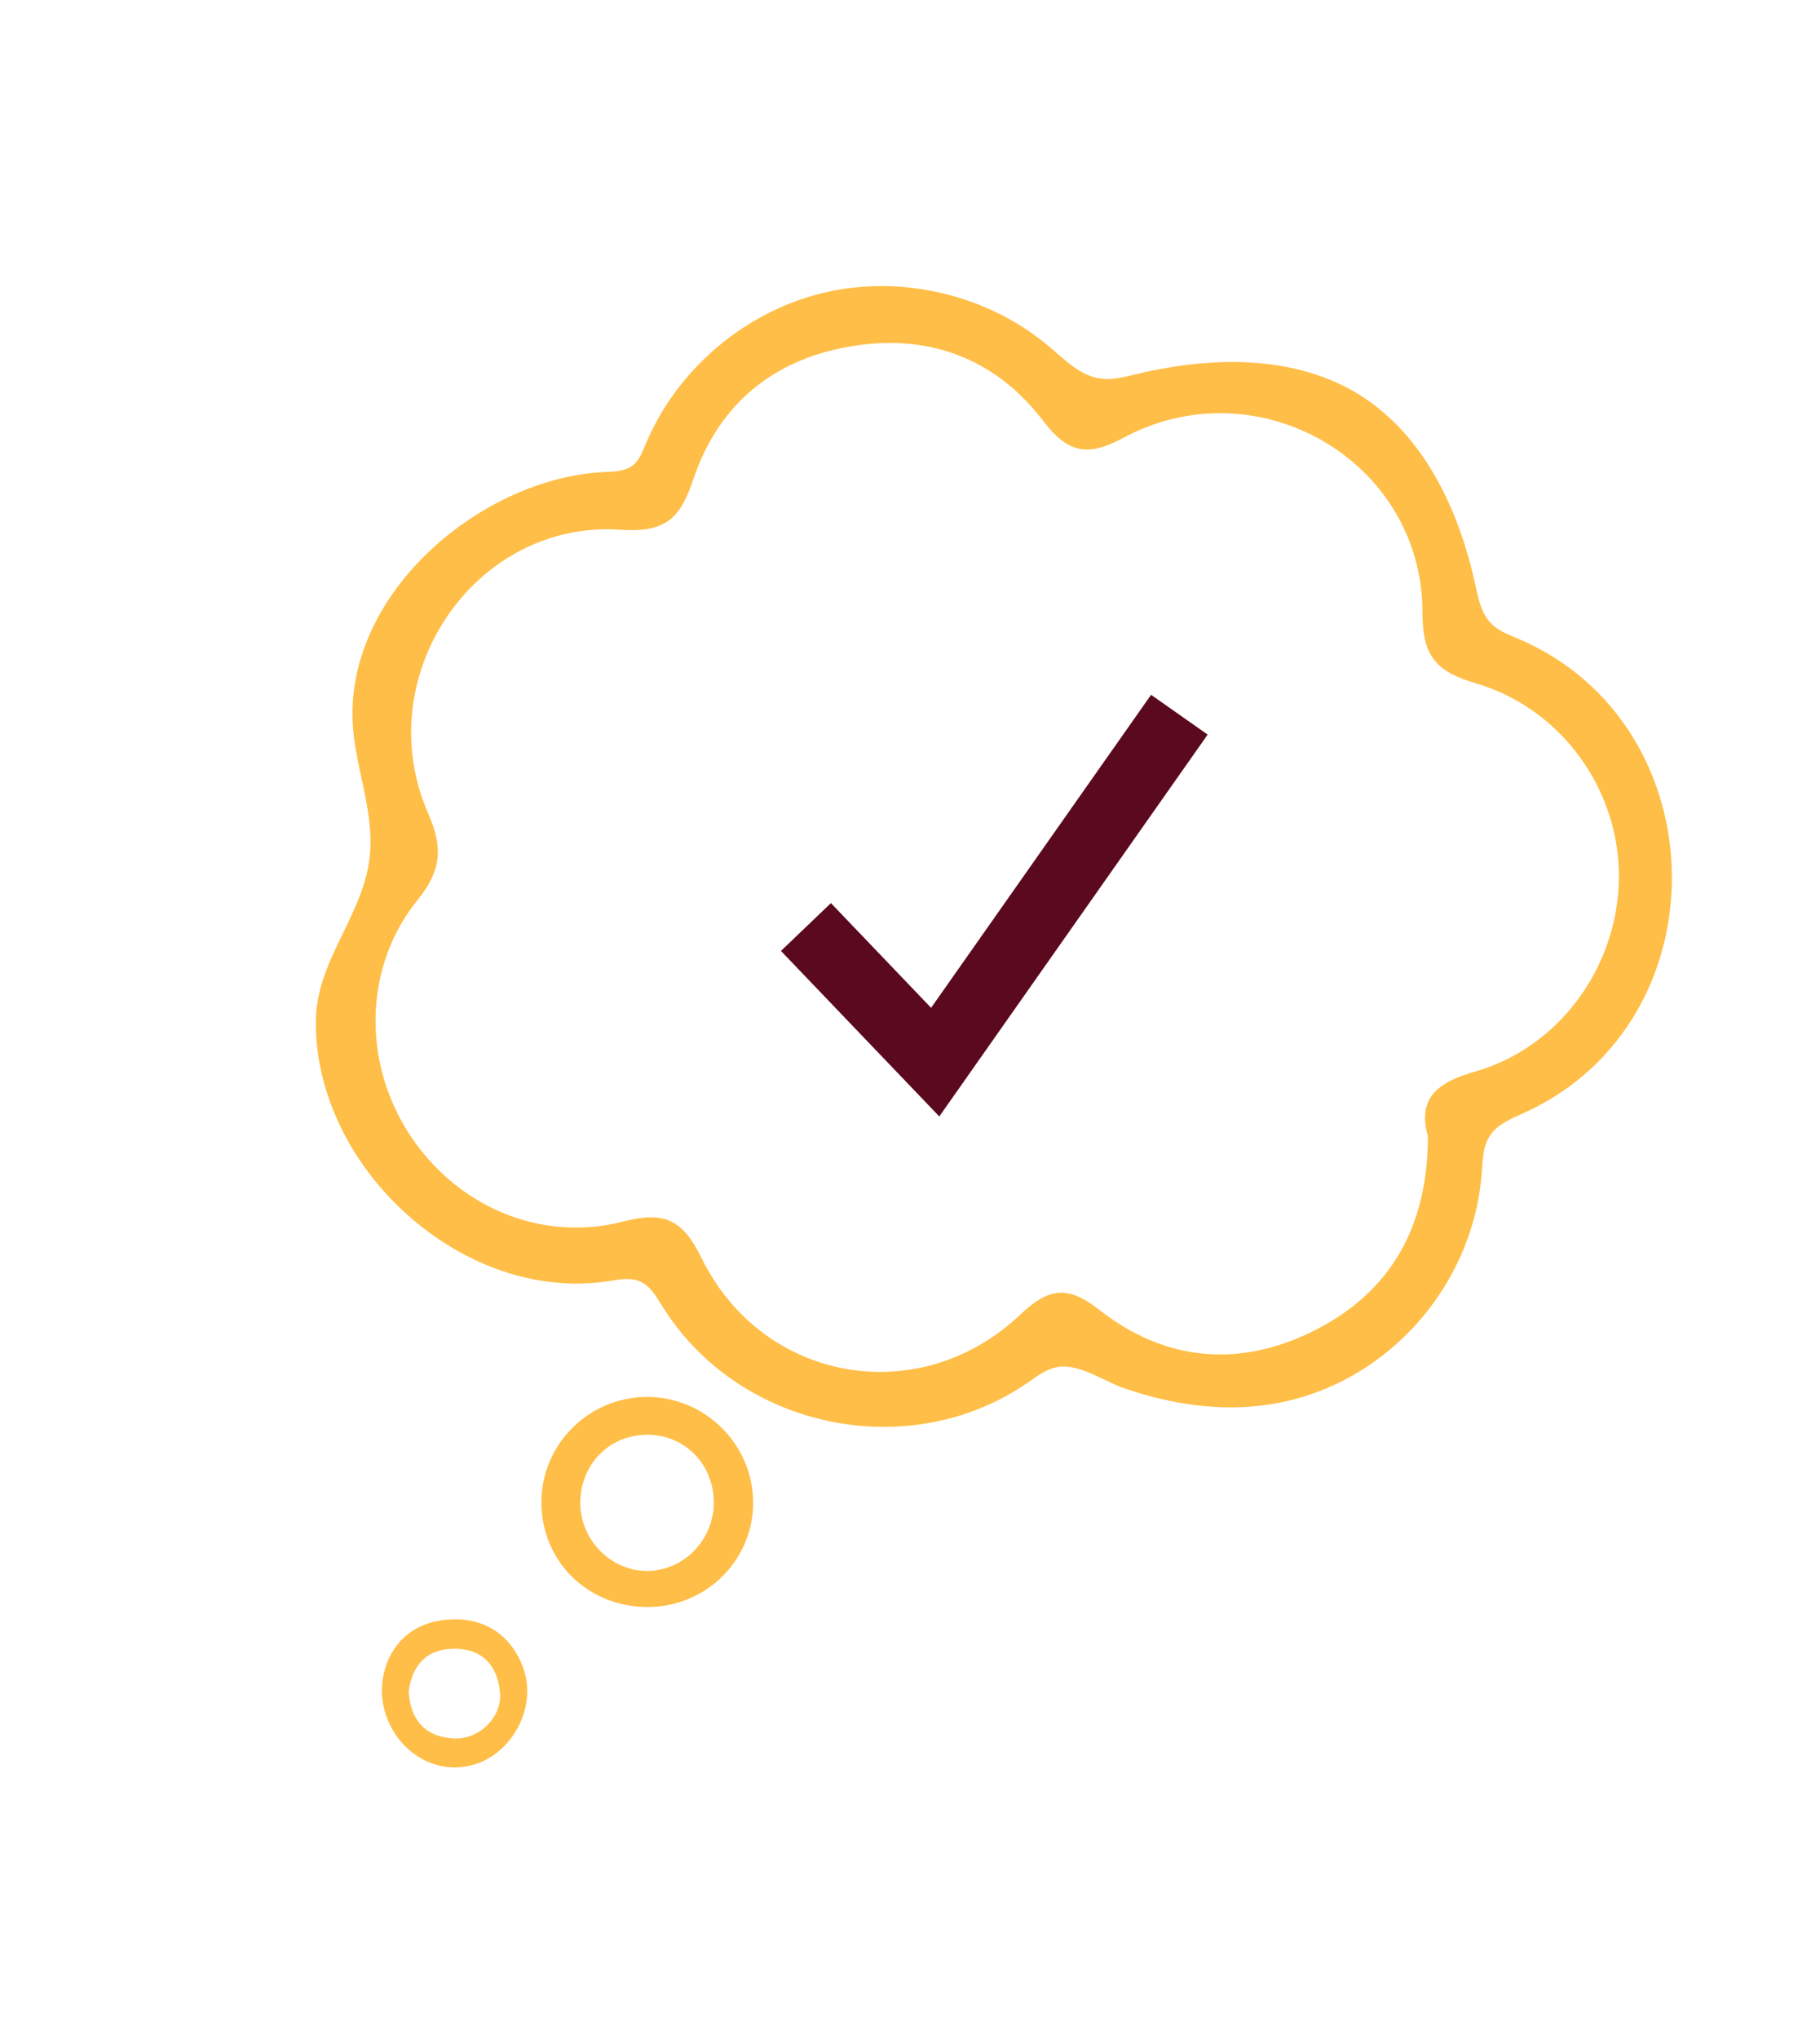 <svg xmlns="http://www.w3.org/2000/svg" width="500" height="560" viewBox="0 0 500 560"><style type="text/css">.st0{fill:#5B091E;} .st1{fill:#FFBE47;} .st2{fill:none;stroke:#FFBE47;stroke-width:14;stroke-linecap:square;stroke-miterlimit:10;} .st3{fill:none;stroke:#5B091E;stroke-width:19;stroke-miterlimit:10;} .st4{fill:none;stroke:#FFBE47;stroke-width:4.815;stroke-linecap:square;stroke-miterlimit:10;} .st5{fill:#FFBE47;stroke:#5B091E;stroke-width:20;stroke-miterlimit:10;} .st6{fill:none;stroke:#5B091E;stroke-width:24;stroke-miterlimit:10;} .st7{fill:none;stroke:#FFFFFF;stroke-width:22;stroke-linecap:square;stroke-miterlimit:10;}</style><path class="st1" d="M87.87 272.08c3.11-12.53 12.02-23.11 13.64-36.26 1.58-12.74-4.02-24.84-4.62-37.43-1.72-35.95 35.59-67.19 69.31-68.76 2.62-.12 5.46-.17 7.55-1.75 1.85-1.4 2.72-3.7 3.61-5.84 8.51-20.46 27.18-36.39 48.72-41.58 21.54-5.19 45.42.5 62.3 14.85 4.28 3.63 8.55 7.99 14.11 8.7 3.14.4 6.29-.43 9.37-1.18 20.65-4.98 43.75-5.58 61.75 5.69 17.67 11.07 27.25 31.63 31.67 52.01.84 3.86 1.66 8 4.45 10.79 2.02 2.01 4.78 3.02 7.4 4.13 55.12 23.45 56.77 104.99 1.69 130.14-3.53 1.61-7.41 3.11-9.53 6.36-1.9 2.91-1.95 6.59-2.21 10.05-1.89 25.76-18.57 49-42.29 59.14-18.2 7.79-37.29 6.46-55.67.25-5.46-1.84-12.05-6.59-17.87-6.05-3.32.31-6.12 2.47-8.86 4.37-32.69 22.59-79.52 12.69-100.44-20.97-1.65-2.66-3.33-5.61-6.21-6.83-2.64-1.12-5.65-.5-8.49-.06-27.15 4.2-54.16-11.52-68.82-33.81-7.44-11.3-11.96-24.68-11.65-38.29.09-2.65.48-5.2 1.09-7.67zm317.25 22.27c23.23-6.6 39.16-28.67 39.63-52.69.47-24.14-15.32-46.89-39.2-53.96-10.75-3.19-14.76-7.11-14.76-19.47.01-41.67-45.28-67.83-82.15-47.99-9.82 5.29-15.23 4.28-22.06-4.66-12.69-16.62-30.4-23.74-51.3-20.7-22.13 3.22-37.74 15.69-44.83 36.8-3.6 10.74-7.59 14.67-20.03 13.81-40.15-2.76-69.22 40.45-52.81 77.85 4.16 9.47 3.67 15.74-2.88 23.82-14.77 18.24-15.17 44.23-2.46 64.03 12.82 19.98 36.08 30.24 59.13 24.26 11.1-2.88 16.19-.44 21.27 9.95 16.8 34.35 59.92 41.93 87.63 15.65 7.66-7.26 12.92-8.21 21.59-1.39 18.22 14.33 38.82 16.13 59.45 5.64 21.05-10.7 30.93-28.78 30.94-53.2-2.9-10.33 2.41-14.79 12.84-17.75zm-283.73 190.71c-11.09-2.17-18.7-14.24-15.89-25.67 2.29-9.28 9.41-14.32 18.58-14.65 9.17-.32 16.32 4.31 19.64 13.29 4.24 11.47-3.96 25.52-16.17 27.19-2.14.3-4.2.23-6.16-.16zm2.99-7.6c7.07.51 13.65-5.77 12.99-12.67-.7-7.32-4.82-12.02-12.61-11.97-7.76.05-11.57 4.66-12.5 11.86.57 7.79 4.52 12.23 12.12 12.78zm24.36-64.69c-.11-16.04 13.04-29.17 29.16-29.11 15.65.06 28.59 12.7 29 28.32.42 16-12.53 29.25-28.71 29.37-16.51.13-29.34-12.32-29.45-28.58zm10.7.49c.27 10.32 9.1 18.68 19.19 18.17 9.75-.5 17.54-8.92 17.47-18.88-.08-10.62-8.26-18.73-18.68-18.5-10.43.22-18.26 8.58-17.98 19.21z" id="xgTSEU_1_"/><path class="st3" d="M256.92 291.71l-35.51-37.11 35.51 37.11 67.08-95.42z"/></svg>